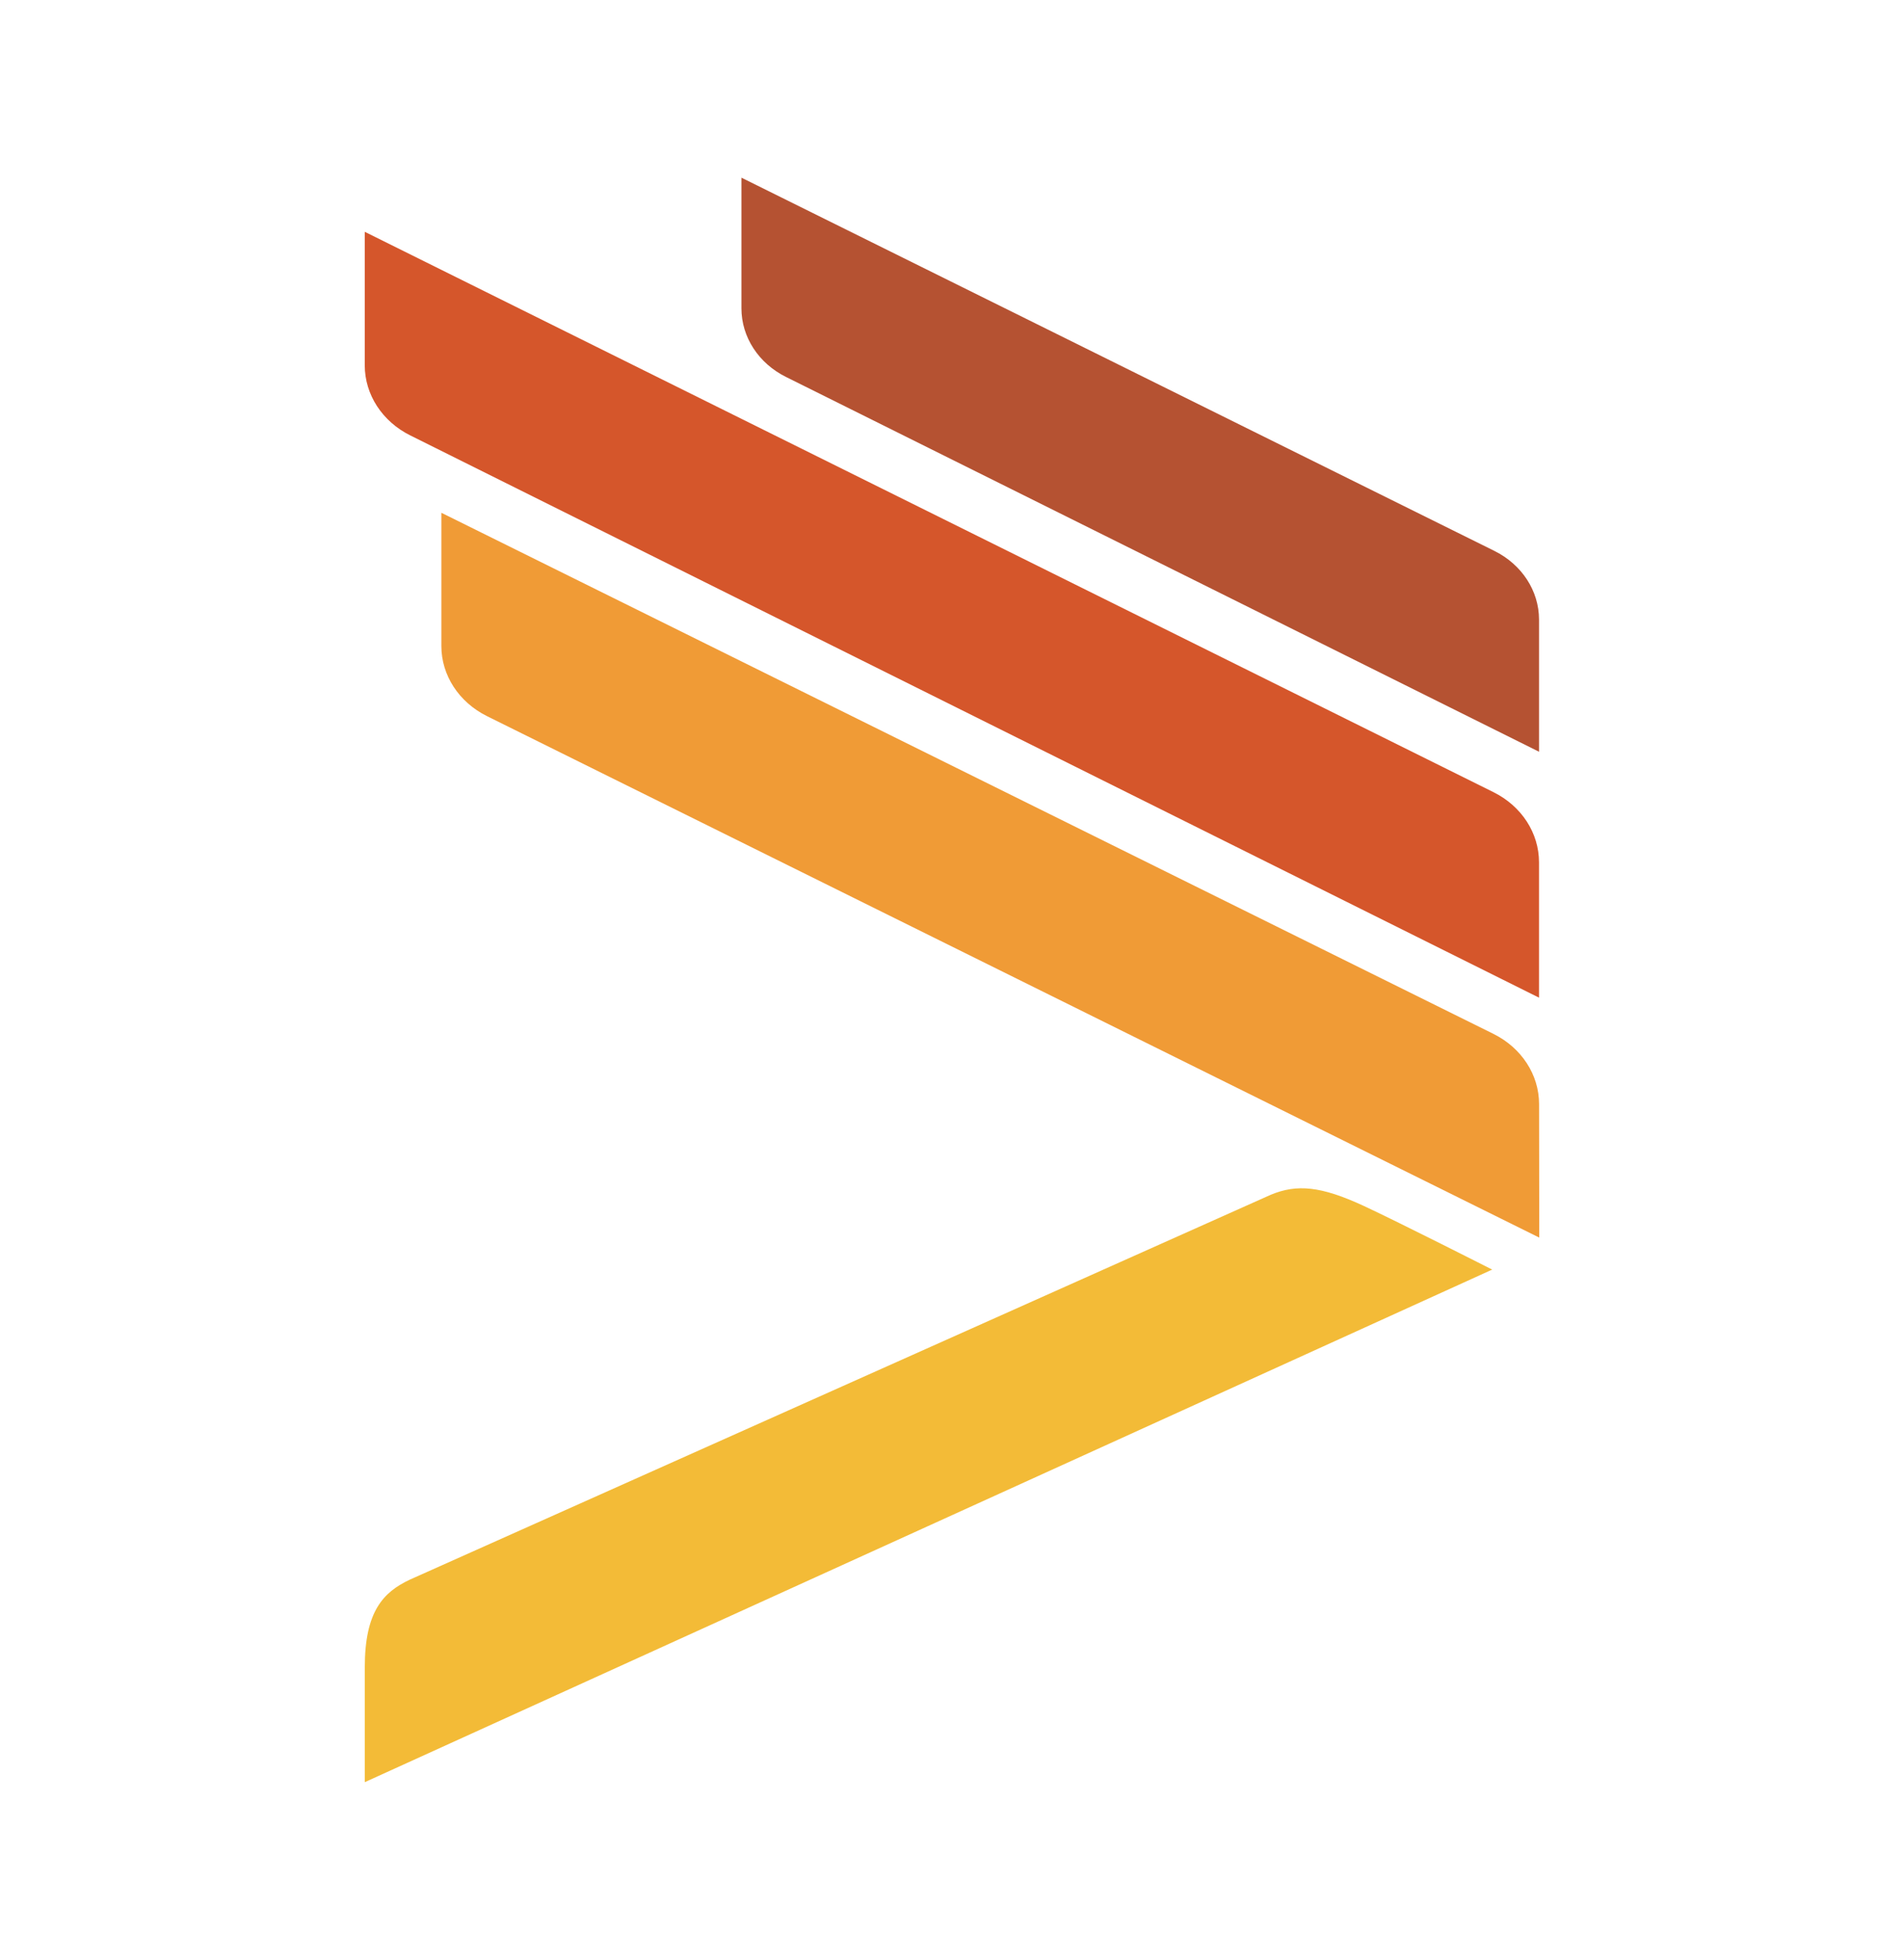 <svg xmlns="http://www.w3.org/2000/svg" width="203.333" height="209.333" viewBox="0 0 203.333 209.333"><path fill="#F3BB37" d="M145.672 128.822c-4.625-2.15-7.183-2.357-9.954-1.21l-91.95 41.113c-2.834 1.337-4.81 3.382-4.81 9.362v12.27l120.235-54.675c.062-.024.108-.046.165-.072 0 0-9.86-5.006-13.686-6.788z"/><path fill="#F09B36" d="M164.38 132.19l-.02-14.27c0-3.126-1.872-6-4.874-7.49L47.134 54.77v14.232c0 3.127 1.872 6 4.872 7.49L164.38 132.19z"/><path fill="#D5562B" d="M164.354 106.562l-120.53-60.05c-3-1.487-4.87-4.362-4.87-7.49V24.76l120.532 59.85c3.002 1.488 4.868 4.36 4.868 7.488v14.464"/><path fill="#B55232" d="M159.588 58.843L79.18 18.977V32.94c0 3.06 1.83 5.873 4.766 7.327l80.41 40.028c.006-2.857 0-7.808 0-14.122-.002-3.058-1.83-5.873-4.768-7.33"/></svg>